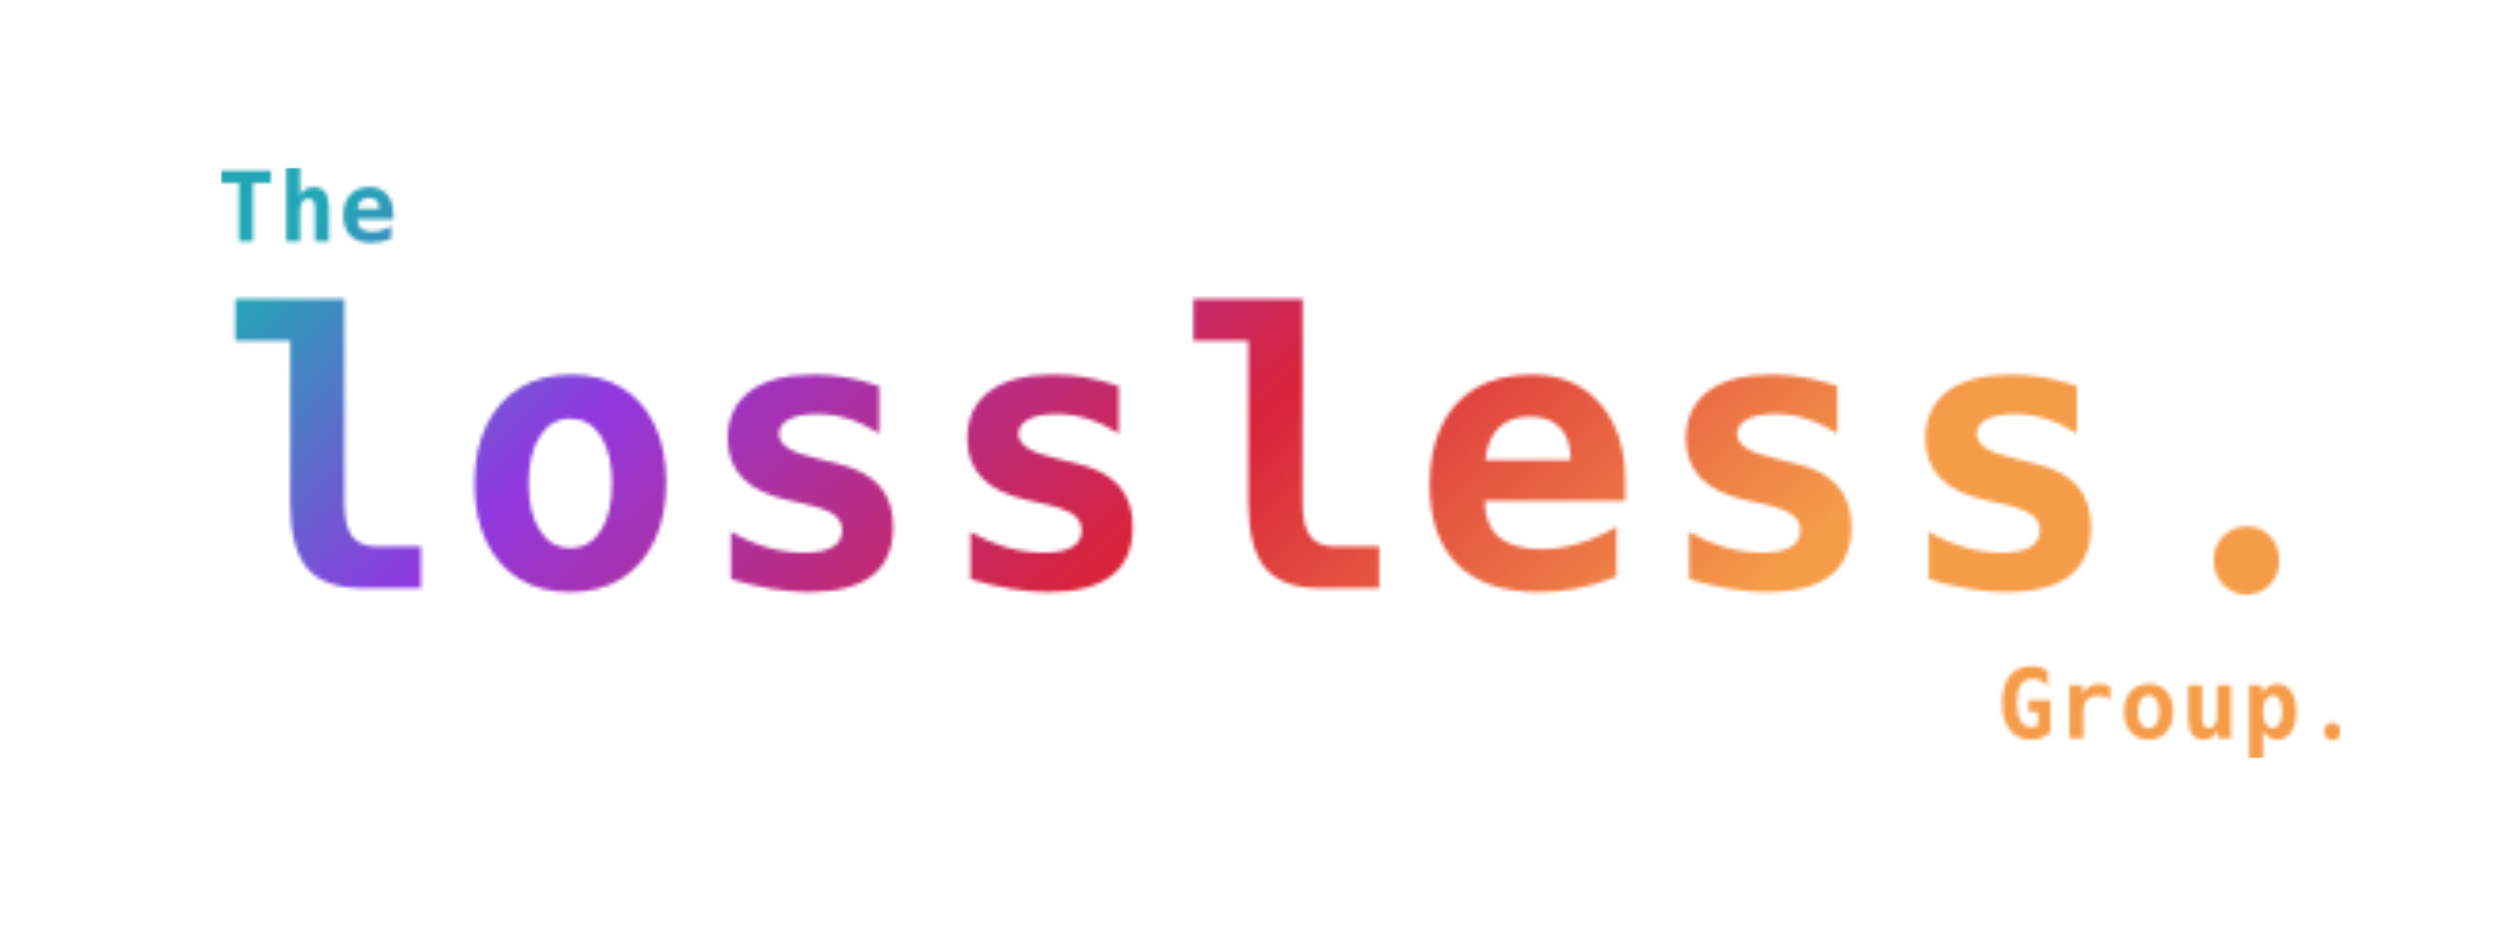<svg width="656" height="243" viewBox="0 0 656 243" fill="none" xmlns="http://www.w3.org/2000/svg">
<mask id="mask0_3730_9717" style="mask-type:alpha" maskUnits="userSpaceOnUse" x="58" y="44" width="557" height="155">
<path d="M62.708 47.987H58V44.783H71.08V47.987H66.372V63.328H62.708V47.987Z" fill="#313131"/>
<path d="M75.11 44H78.725V51.503C78.982 50.724 79.421 50.128 80.042 49.714C80.671 49.292 81.433 49.081 82.328 49.081C83.619 49.081 84.601 49.524 85.272 50.41C85.942 51.296 86.278 52.592 86.278 54.298V63.328H82.663V54.857C82.663 53.888 82.522 53.18 82.24 52.733C81.959 52.285 81.528 52.062 80.949 52.062C80.237 52.062 79.686 52.356 79.296 52.944C78.916 53.532 78.725 54.339 78.725 55.366V63.328H75.11V44Z" fill="#313131"/>
<path d="M97.413 63.689C95.02 63.689 93.198 63.072 91.948 61.838C90.705 60.596 90.084 58.803 90.084 56.459C90.084 54.977 90.341 53.685 90.854 52.584C91.368 51.474 92.134 50.613 93.152 50C94.179 49.387 95.463 49.081 97.003 49.081C98.27 49.081 99.368 49.374 100.295 49.962C101.222 50.55 101.939 51.37 102.444 52.422C102.957 53.465 103.214 54.683 103.214 56.074V57.552H93.786C93.786 59.722 95.053 60.807 97.587 60.807C99.251 60.807 100.933 60.306 102.63 59.304V62.645C100.941 63.341 99.202 63.689 97.413 63.689ZM99.55 54.819C99.55 53.859 99.314 53.134 98.842 52.646C98.37 52.149 97.695 51.9 96.817 51.9C95.922 51.9 95.223 52.153 94.718 52.658C94.212 53.163 93.914 53.884 93.823 54.819H99.55Z" fill="#313131"/>
<path d="M95.118 154.347C88.39 154.347 83.537 152.584 80.561 149.058C77.618 145.499 76.146 139.709 76.146 131.686V89.374H61.734V78.457H90.363V131.686C90.363 135.892 91.026 138.9 92.352 140.712C93.711 142.523 95.959 143.429 99.097 143.429H110.451V154.347H95.118Z" fill="#313131"/>
<path d="M149.631 155.365C144.487 155.365 140.023 154.217 136.238 151.92C132.486 149.591 129.591 146.292 127.553 142.022C125.515 137.752 124.496 132.705 124.496 126.883C124.496 121.06 125.515 116.013 127.553 111.743C129.623 107.441 132.551 104.125 136.335 101.796C140.153 99.467 144.665 98.303 149.873 98.303C155.017 98.303 159.448 99.451 163.169 101.748C166.889 104.012 169.751 107.263 171.757 111.501C173.795 115.738 174.814 120.769 174.814 126.591C174.814 132.511 173.779 137.622 171.709 141.925C169.671 146.227 166.775 149.543 163.023 151.872C159.271 154.201 154.806 155.365 149.631 155.365ZM149.679 143.817C153.011 143.817 155.664 142.297 157.637 139.256C159.61 136.183 160.597 132.042 160.597 126.834C160.597 121.594 159.61 117.453 157.637 114.412C155.664 111.371 153.011 109.851 149.679 109.851C146.315 109.851 143.646 111.388 141.673 114.461C139.7 117.501 138.713 121.626 138.713 126.834C138.713 132.042 139.7 136.183 141.673 139.256C143.646 142.297 146.315 143.817 149.679 143.817Z" fill="#313131"/>
<path d="M212.15 155.365C206.036 155.365 199.259 154.233 191.818 151.969V139.547C198.191 143.202 204.58 145.03 210.985 145.03C217.649 145.03 220.981 143.057 220.981 139.11C220.981 137.363 220.188 135.956 218.603 134.889C217.018 133.821 214.317 132.883 210.5 132.074L206.569 131.201C196.153 128.872 190.945 123.518 190.945 115.14C190.945 109.77 192.87 105.63 196.719 102.718C200.601 99.774 206.214 98.303 213.557 98.303C216.403 98.303 219.218 98.545 222 99.03C224.814 99.516 227.709 100.276 230.685 101.311V113.733C227.839 111.954 225.105 110.66 222.485 109.851C219.897 109.042 217.228 108.638 214.479 108.638C211.244 108.638 208.753 109.107 207.006 110.045C205.259 110.983 204.386 112.245 204.386 113.83C204.386 115.286 205.195 116.547 206.812 117.615C208.462 118.65 211.114 119.588 214.77 120.429L219.379 121.545C224.555 122.774 228.34 124.748 230.734 127.465C233.16 130.182 234.373 133.773 234.373 138.237C234.373 149.656 226.965 155.365 212.15 155.365Z" fill="#313131"/>
<path d="M275.008 155.365C268.894 155.365 262.117 154.233 254.677 151.969V139.547C261.05 143.202 267.438 145.03 273.843 145.03C280.507 145.03 283.839 143.057 283.839 139.11C283.839 137.363 283.047 135.956 281.462 134.889C279.876 133.821 277.175 132.883 273.358 132.074L269.428 131.201C259.012 128.872 253.803 123.518 253.803 115.14C253.803 109.77 255.728 105.63 259.578 102.718C263.46 99.774 269.072 98.303 276.415 98.303C279.262 98.303 282.076 98.545 284.858 99.03C287.672 99.516 290.568 100.276 293.544 101.311V113.733C290.697 111.954 287.964 110.66 285.343 109.851C282.755 109.042 280.087 108.638 277.337 108.638C274.102 108.638 271.611 109.107 269.865 110.045C268.118 110.983 267.244 112.245 267.244 113.83C267.244 115.286 268.053 116.547 269.67 117.615C271.32 118.65 273.973 119.588 277.628 120.429L282.238 121.545C287.414 122.774 291.198 124.748 293.592 127.465C296.018 130.182 297.231 133.773 297.231 138.237C297.231 149.656 289.824 155.365 275.008 155.365Z" fill="#313131"/>
<path d="M346.552 154.347C339.824 154.347 334.971 152.584 331.995 149.058C329.052 145.499 327.58 139.709 327.58 131.686V89.374H313.168V78.457H341.797V131.686C341.797 135.892 342.46 138.9 343.786 140.712C345.145 142.523 347.393 143.429 350.531 143.429H361.885V154.347H346.552Z" fill="#313131"/>
<path d="M403.782 155.365C394.433 155.365 387.317 152.956 382.432 148.136C377.58 143.283 375.153 136.28 375.153 127.125C375.153 121.335 376.156 116.288 378.162 111.986C380.167 107.651 383.16 104.287 387.139 101.893C391.15 99.499 396.164 98.303 402.181 98.303C407.13 98.303 411.416 99.451 415.039 101.748C418.662 104.044 421.46 107.247 423.434 111.355C425.439 115.431 426.442 120.186 426.442 125.621V131.395H389.613C389.613 139.871 394.563 144.108 404.461 144.108C410.963 144.108 417.53 142.151 424.162 138.237V151.29C417.562 154.007 410.769 155.365 403.782 155.365ZM412.128 120.72C412.128 116.968 411.206 114.137 409.362 112.229C407.518 110.288 404.882 109.317 401.453 109.317C397.959 109.317 395.226 110.304 393.253 112.277C391.279 114.25 390.115 117.065 389.759 120.72H412.128Z" fill="#313131"/>
<path d="M463.584 155.365C457.47 155.365 450.693 154.233 443.252 151.969V139.547C449.625 143.202 456.014 145.03 462.419 145.03C469.083 145.03 472.415 143.057 472.415 139.11C472.415 137.363 471.622 135.956 470.037 134.889C468.452 133.821 465.751 132.883 461.934 132.074L458.003 131.201C447.587 128.872 442.379 123.518 442.379 115.14C442.379 109.77 444.304 105.63 448.153 102.718C452.035 99.774 457.648 98.303 464.991 98.303C467.837 98.303 470.652 98.545 473.434 99.03C476.248 99.516 479.143 100.276 482.119 101.311V113.733C479.273 111.954 476.539 110.66 473.919 109.851C471.331 109.042 468.662 108.638 465.913 108.638C462.678 108.638 460.187 109.107 458.44 110.045C456.693 110.983 455.82 112.245 455.82 113.83C455.82 115.286 456.629 116.547 458.246 117.615C459.896 118.65 462.548 119.588 466.204 120.429L470.813 121.545C475.989 122.774 479.774 124.748 482.168 127.465C484.594 130.182 485.807 133.773 485.807 138.237C485.807 149.656 478.399 155.365 463.584 155.365Z" fill="#313131"/>
<path d="M526.442 155.365C520.328 155.365 513.551 154.233 506.111 151.969V139.547C512.484 143.202 518.872 145.03 525.277 145.03C531.941 145.03 535.273 143.057 535.273 139.11C535.273 137.363 534.481 135.956 532.896 134.889C531.311 133.821 528.609 132.883 524.792 132.074L520.862 131.201C510.446 128.872 505.238 123.518 505.238 115.14C505.238 109.77 507.162 105.63 511.012 102.718C514.894 99.774 520.506 98.303 527.849 98.303C530.696 98.303 533.51 98.545 536.292 99.03C539.107 99.516 542.002 100.276 544.978 101.311V113.733C542.131 111.954 539.398 110.66 536.777 109.851C534.19 109.042 531.521 108.638 528.771 108.638C525.536 108.638 523.045 109.107 521.299 110.045C519.552 110.983 518.678 112.245 518.678 113.83C518.678 115.286 519.487 116.547 521.105 117.615C522.754 118.65 525.407 119.588 529.062 120.429L533.672 121.545C538.848 122.774 542.633 124.748 545.026 127.465C547.452 130.182 548.666 133.773 548.666 138.237C548.666 149.656 541.258 155.365 526.442 155.365Z" fill="#313131"/>
<path d="M589.446 155.996C588.185 155.996 587.068 155.77 586.098 155.317C585.128 154.896 584.238 154.282 583.429 153.473C581.747 151.791 580.906 149.672 580.906 147.117C580.906 144.464 581.747 142.297 583.429 140.615C585.079 138.965 587.101 138.14 589.495 138.14C591.921 138.14 593.959 138.965 595.609 140.615C597.258 142.264 598.083 144.432 598.083 147.117C598.083 149.704 597.258 151.823 595.609 153.473C593.926 155.155 591.872 155.996 589.446 155.996Z" fill="#313131"/>
<path d="M532.898 194.069C530.513 194.069 528.67 193.236 527.37 191.572C526.749 190.777 526.264 189.791 525.917 188.615C525.577 187.439 525.407 186.044 525.407 184.429C525.407 181.307 526.07 178.93 527.395 177.299C528.72 175.651 530.604 174.827 533.047 174.827C533.834 174.827 534.587 174.931 535.308 175.138C536.036 175.353 536.711 175.659 537.332 176.057V180.119C536.819 179.456 536.231 178.955 535.568 178.616C534.914 178.284 534.186 178.119 533.382 178.119C531.983 178.119 530.939 178.641 530.252 179.684C529.565 180.744 529.221 182.326 529.221 184.429C529.221 186.491 529.552 188.073 530.215 189.174C530.529 189.688 530.923 190.085 531.395 190.367C531.875 190.64 532.451 190.777 533.121 190.777C533.287 190.777 533.457 190.768 533.631 190.752C533.805 190.735 533.962 190.706 534.103 190.665C534.285 190.624 534.422 190.578 534.513 190.528C534.604 190.479 534.695 190.421 534.786 190.354V186.814H532.277V183.734H537.991V192.23C537.287 192.835 536.513 193.29 535.668 193.596C535.237 193.754 534.798 193.87 534.351 193.944C533.904 194.027 533.419 194.069 532.898 194.069Z" fill="#313131"/>
<path d="M543.039 179.796H546.319L546.679 181.957C547.035 181.17 547.578 180.558 548.306 180.119C549.043 179.68 549.905 179.46 550.89 179.46C551.909 179.46 552.853 179.696 553.722 180.168V183.634C552.919 182.905 551.867 182.541 550.567 182.541C549.515 182.541 548.662 182.781 548.008 183.261C547.354 183.742 546.948 184.433 546.791 185.336C546.749 185.551 546.721 185.812 546.704 186.119C546.687 186.425 546.679 186.818 546.679 187.299V193.708H543.039V179.796Z" fill="#313131"/>
<path d="M563.789 194.069C562.473 194.069 561.33 193.775 560.361 193.187C559.4 192.59 558.659 191.746 558.138 190.653C557.616 189.559 557.355 188.268 557.355 186.777C557.355 185.286 557.616 183.994 558.138 182.901C558.668 181.8 559.417 180.951 560.386 180.355C561.363 179.759 562.518 179.46 563.852 179.46C565.168 179.46 566.303 179.754 567.255 180.342C568.207 180.922 568.94 181.754 569.454 182.839C569.976 183.924 570.236 185.212 570.236 186.702C570.236 188.218 569.971 189.526 569.441 190.628C568.92 191.729 568.178 192.578 567.218 193.174C566.257 193.77 565.114 194.069 563.789 194.069ZM563.802 191.112C564.655 191.112 565.334 190.723 565.839 189.944C566.344 189.158 566.597 188.098 566.597 186.764C566.597 185.423 566.344 184.363 565.839 183.584C565.334 182.806 564.655 182.417 563.802 182.417C562.941 182.417 562.257 182.81 561.752 183.597C561.247 184.375 560.995 185.431 560.995 186.764C560.995 188.098 561.247 189.158 561.752 189.944C562.257 190.723 562.941 191.112 563.802 191.112Z" fill="#313131"/>
<path d="M578.192 194.069C576.9 194.069 575.915 193.625 575.235 192.739C574.556 191.845 574.217 190.549 574.217 188.851V179.796H577.857V188.292C577.857 190.156 578.428 191.087 579.571 191.087C580.266 191.087 580.805 190.797 581.186 190.218C581.575 189.638 581.769 188.826 581.769 187.783V179.796H585.409V193.708H582.13L581.769 191.646C581.215 193.261 580.022 194.069 578.192 194.069Z" fill="#313131"/>
<path d="M590.184 179.796H593.451L593.812 181.883C594.582 180.268 595.816 179.46 597.513 179.46C599.078 179.46 600.304 180.11 601.19 181.411C602.076 182.703 602.519 184.491 602.519 186.777C602.519 189.062 602.076 190.851 601.19 192.143C600.304 193.427 599.087 194.069 597.538 194.069C595.907 194.069 594.665 193.294 593.812 191.746V199H590.184V179.796ZM596.358 191.038C597.12 191.038 597.729 190.644 598.184 189.858C598.648 189.062 598.88 187.998 598.88 186.665C598.88 185.365 598.656 184.338 598.209 183.584C597.77 182.823 597.166 182.442 596.395 182.442C595.609 182.442 594.979 182.835 594.507 183.622C594.044 184.4 593.812 185.439 593.812 186.74C593.812 188.04 594.044 189.083 594.507 189.87C594.971 190.648 595.588 191.038 596.358 191.038Z" fill="#313131"/>
<path d="M612.015 194.23C611.692 194.23 611.406 194.172 611.158 194.056C610.91 193.948 610.682 193.791 610.475 193.584C610.044 193.153 609.829 192.611 609.829 191.957C609.829 191.278 610.044 190.723 610.475 190.292C610.897 189.87 611.415 189.659 612.028 189.659C612.649 189.659 613.17 189.87 613.593 190.292C614.015 190.715 614.226 191.269 614.226 191.957C614.226 192.619 614.015 193.162 613.593 193.584C613.162 194.015 612.636 194.23 612.015 194.23Z" fill="#313131"/>
</mask>
<g mask="url(#mask0_3730_9717)">
<rect width="556.226" height="155" transform="translate(58 44)" fill="url(#paint0_linear_3730_9717)"/>
</g>
<defs>
<linearGradient id="paint0_linear_3730_9717" x1="25.419" y1="12.372" x2="249.363" y2="253.911" gradientUnits="userSpaceOnUse">
<stop stop-color="#22A6B5"/>
<stop offset="0.266" stop-color="#9138E0"/>
<stop offset="0.63" stop-color="#D9233B"/>
<stop offset="1" stop-color="#F59C49"/>
</linearGradient>
</defs>
</svg>
